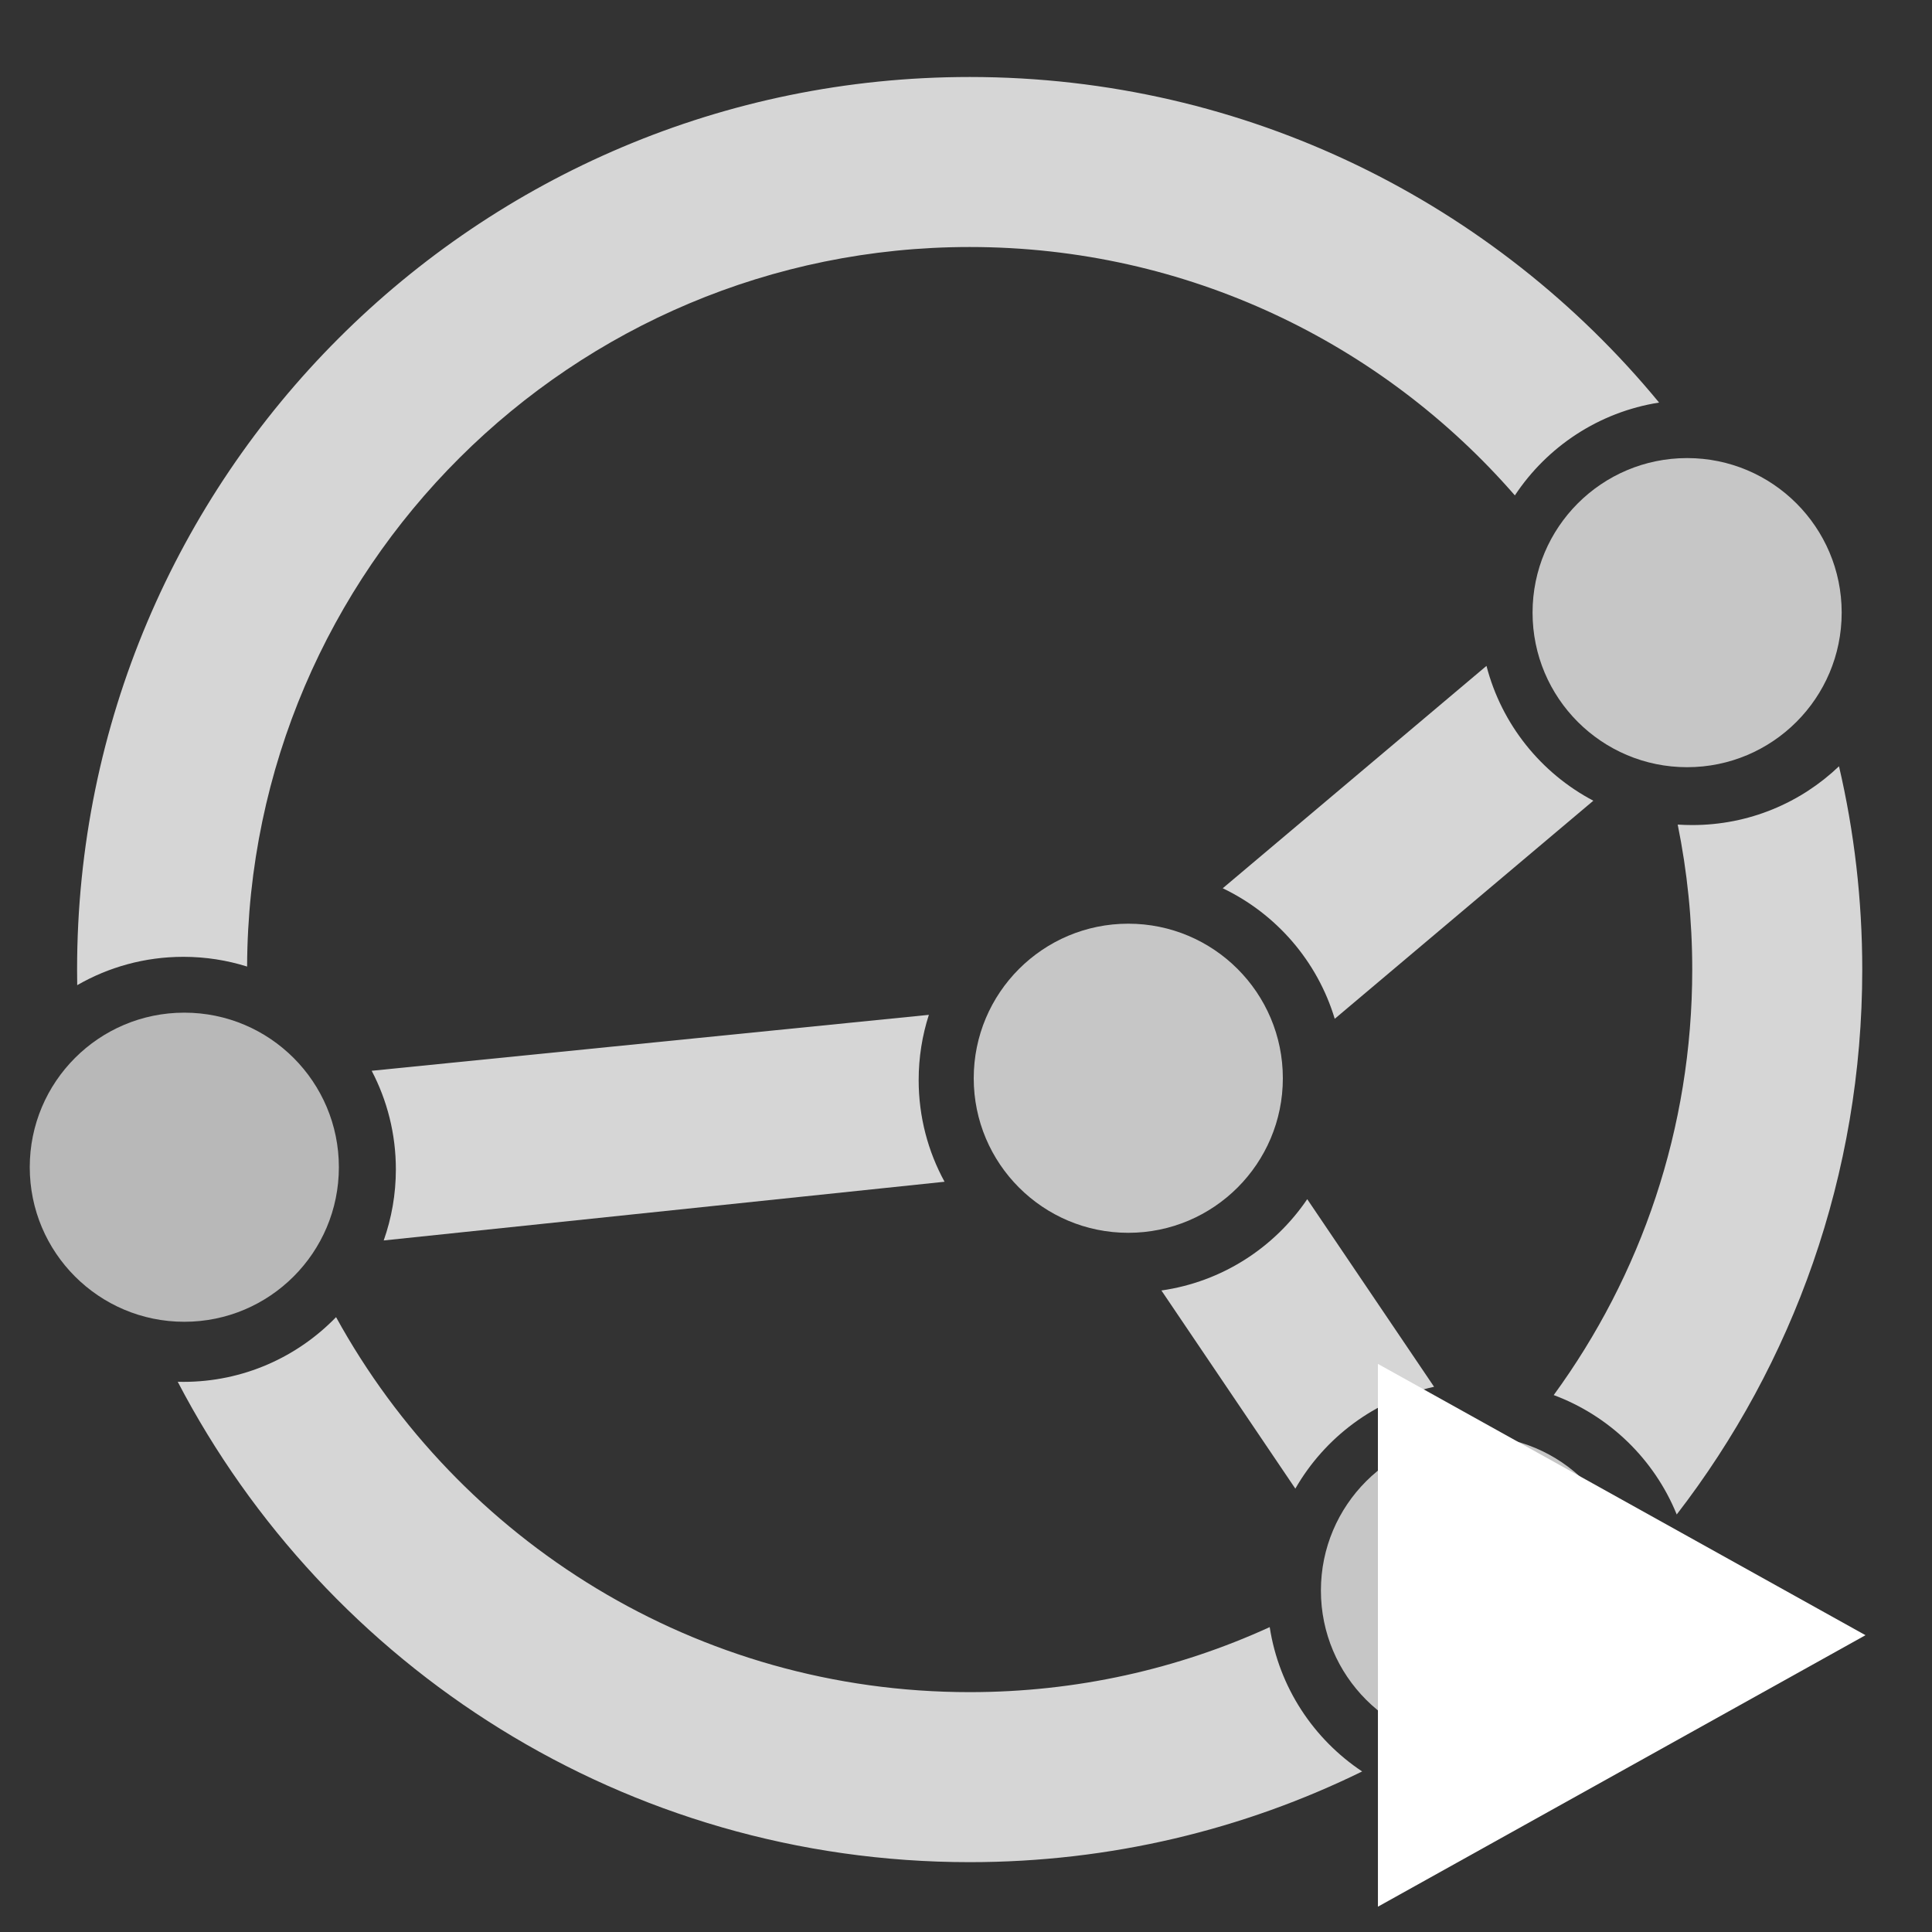 <?xml version="1.0" encoding="UTF-8" standalone="no"?>
<svg
   version="1.1"
   id="Layer_1"
   x="0px"
   y="0px"
   width="20"
   height="20"
   viewBox="0 0 20 20"
   enable-background="new 0 0 465 420"
   xml:space="preserve"
   sodipodi:docname="syncthing-running.svg"
   inkscape:version="1.3.1 (9b9bdc1480, 2023-11-25, custom)"
   xmlns:inkscape="http://www.inkscape.org/namespaces/inkscape"
   xmlns:sodipodi="http://sodipodi.sourceforge.net/DTD/sodipodi-0.dtd"
   xmlns="http://www.w3.org/2000/svg"
   xmlns:svg="http://www.w3.org/2000/svg"
   xmlns:rdf="http://www.w3.org/1999/02/22-rdf-syntax-ns#"
   xmlns:cc="http://creativecommons.org/ns#"
   xmlns:dc="http://purl.org/dc/elements/1.1/"><rect x="0" y="0" width="20" height="20" fill="#333333" stroke="none"/><defs
   id="defs1" /><sodipodi:namedview
   id="namedview1"
   pagecolor="#ffffff"
   bordercolor="#000000"
   borderopacity="0.25"
   inkscape:showpageshadow="2"
   inkscape:pageopacity="0.0"
   inkscape:pagecheckerboard="0"
   inkscape:deskcolor="#d1d1d1"
   inkscape:zoom="29.698485"
   inkscape:cx="10.976991"
   inkscape:cy="11.34738"
   inkscape:window-width="1920"
   inkscape:window-height="1011"
   inkscape:window-x="0"
   inkscape:window-y="0"
   inkscape:window-maximized="1"
   inkscape:current-layer="Layer_1" />
          <g
   id="layer3"
   transform="translate(0,-12)"><g
     id="g3-5"
     transform="matrix(0.044,0,0,0.044,0.138,12.797)"><g
       id="g11"><path
         style="clip-rule:evenodd;opacity:0.8;fill:#FFFFFF;fill-rule:evenodd"
         d="m 15,210 c 0,1.23 0.01,2.45 0.03,3.67 C 22.38,209.43 30.91,207 40,207 c 5.23,0 10.26,0.8 15,2.29 C 55.38,115.73 131.35,40 225,40 276.2,40 322.11,62.63 353.27,98.44 360.86,86.97 373.05,78.82 387.2,76.6 348.68,29.83 290.33,0 225,0 109.02,0 15,94.02 15,210 Z m 376.58,-34.11 c 2.24,11.02 3.42,22.43 3.42,34.11 0,37.43 -12.09,72.03 -32.59,100.11 13.14,4.89 23.67,15.13 28.94,28.09 C 418.72,302.73 435,258.27 435,210 c 0,-16.46 -1.89,-32.47 -5.47,-47.83 -8.98,8.57 -21.14,13.83 -34.53,13.83 -1.15,0 -2.29,-0.04 -3.42,-0.11 z M 38.68,306.98 C 73.72,374.15 144,420 225,420 c 33.13,0 64.47,-7.67 92.34,-21.34 C 305.9,391.05 297.78,378.86 295.59,364.7 274.09,374.53 250.18,380 225,380 160.75,380 104.83,344.36 75.93,291.77 66.84,301.16 54.1,307 40,307 c -0.44,0 -0.88,0 -1.32,-0.02 z"
         id="path13-5" /><path
         style="clip-rule:evenodd;opacity:0.8;fill:#FFFFFF;fill-rule:evenodd"
         d="M 215.4,220.65 84.31,233.81 c 3.63,6.93 5.69,14.82 5.69,23.19 0,5.87 -1.01,11.49 -2.86,16.73 L 219.09,259.92 C 215.21,252.82 213,244.67 213,236 c 0,-5.35 0.84,-10.51 2.4,-15.35 z"
         id="path15" /><path
         style="clip-rule:evenodd;opacity:0.8;fill:#FFFFFF;fill-rule:evenodd"
         d="m 346.59,138.55 -62.05,52.32 c 12.59,6.02 22.27,17.15 26.35,30.71 l 60.84,-51.31 c -12.31,-6.48 -21.58,-17.95 -25.14,-31.72 z"
         id="path17-9" /><path
         style="clip-rule:evenodd;opacity:0.8;fill:#FFFFFF;fill-rule:evenodd"
         d="m 334.26,308.16 -29.84,-44.14 c -7.74,11.41 -20.06,19.45 -34.31,21.48 l 31.51,46.62 c 6.91,-12.03 18.68,-20.9 32.64,-23.96 z"
         id="path19-5" /></g></g></g><g
   id="layer1"
   style="display:inline;fill:none"
   transform="translate(0,-12)"><circle
     style="clip-rule:evenodd;fill:#ffffff;fill-rule:evenodd;opacity:0.9;fill-opacity:0.8"
     cx="11.68"
     cy="23.162"
     r="1.6"
     id="circle21" /><circle
     style="clip-rule:evenodd;opacity:0.9;fill:#ffffff;fill-rule:evenodd;fill-opacity:0.722"
     cx="1.908"
     cy="24.083"
     r="1.6"
     id="circle23" /><circle
     style="clip-rule:evenodd;fill:#ffffff;fill-rule:evenodd;opacity:0.9;fill-opacity:0.8"
     cx="15.274"
     cy="28.465"
     r="1.6"
     id="circle25" /><circle
     style="clip-rule:evenodd;opacity:0.9;fill:#ffffff;fill-rule:evenodd;fill-opacity:0.8"
     cx="17.465"
     cy="18.342"
     r="1.6"
     id="circle27"
     inkscape:label="circle27" /></g><g
   inkscape:groupmode="layer"
   id="layer2"
   inkscape:label="Layer 1"><path
     sodipodi:type="star"
     style="fill:#ffffff"
     id="path2"
     inkscape:flatsided="true"
     sodipodi:sides="3"
     sodipodi:cx="13.874472"
     sodipodi:cy="15.212661"
     sodipodi:r1="2.2295444"
     sodipodi:r2="0.56699014"
     sodipodi:arg1="0.31930666"
     sodipodi:arg2="1.3665042"
     inkscape:rounded="0"
     inkscape:randomized="0"
     d="m 15.991,15.913 -3.781,0.783 1.212,-3.666 z"
     inkscape:transform-center-x="-0.51863661"
     inkscape:transform-center-y="-0.44644437"
     inkscape:label="path2"
     transform="matrix(-0.306,1.425,-1.478,-0.295,42.677,1.645)" /></g></svg>
